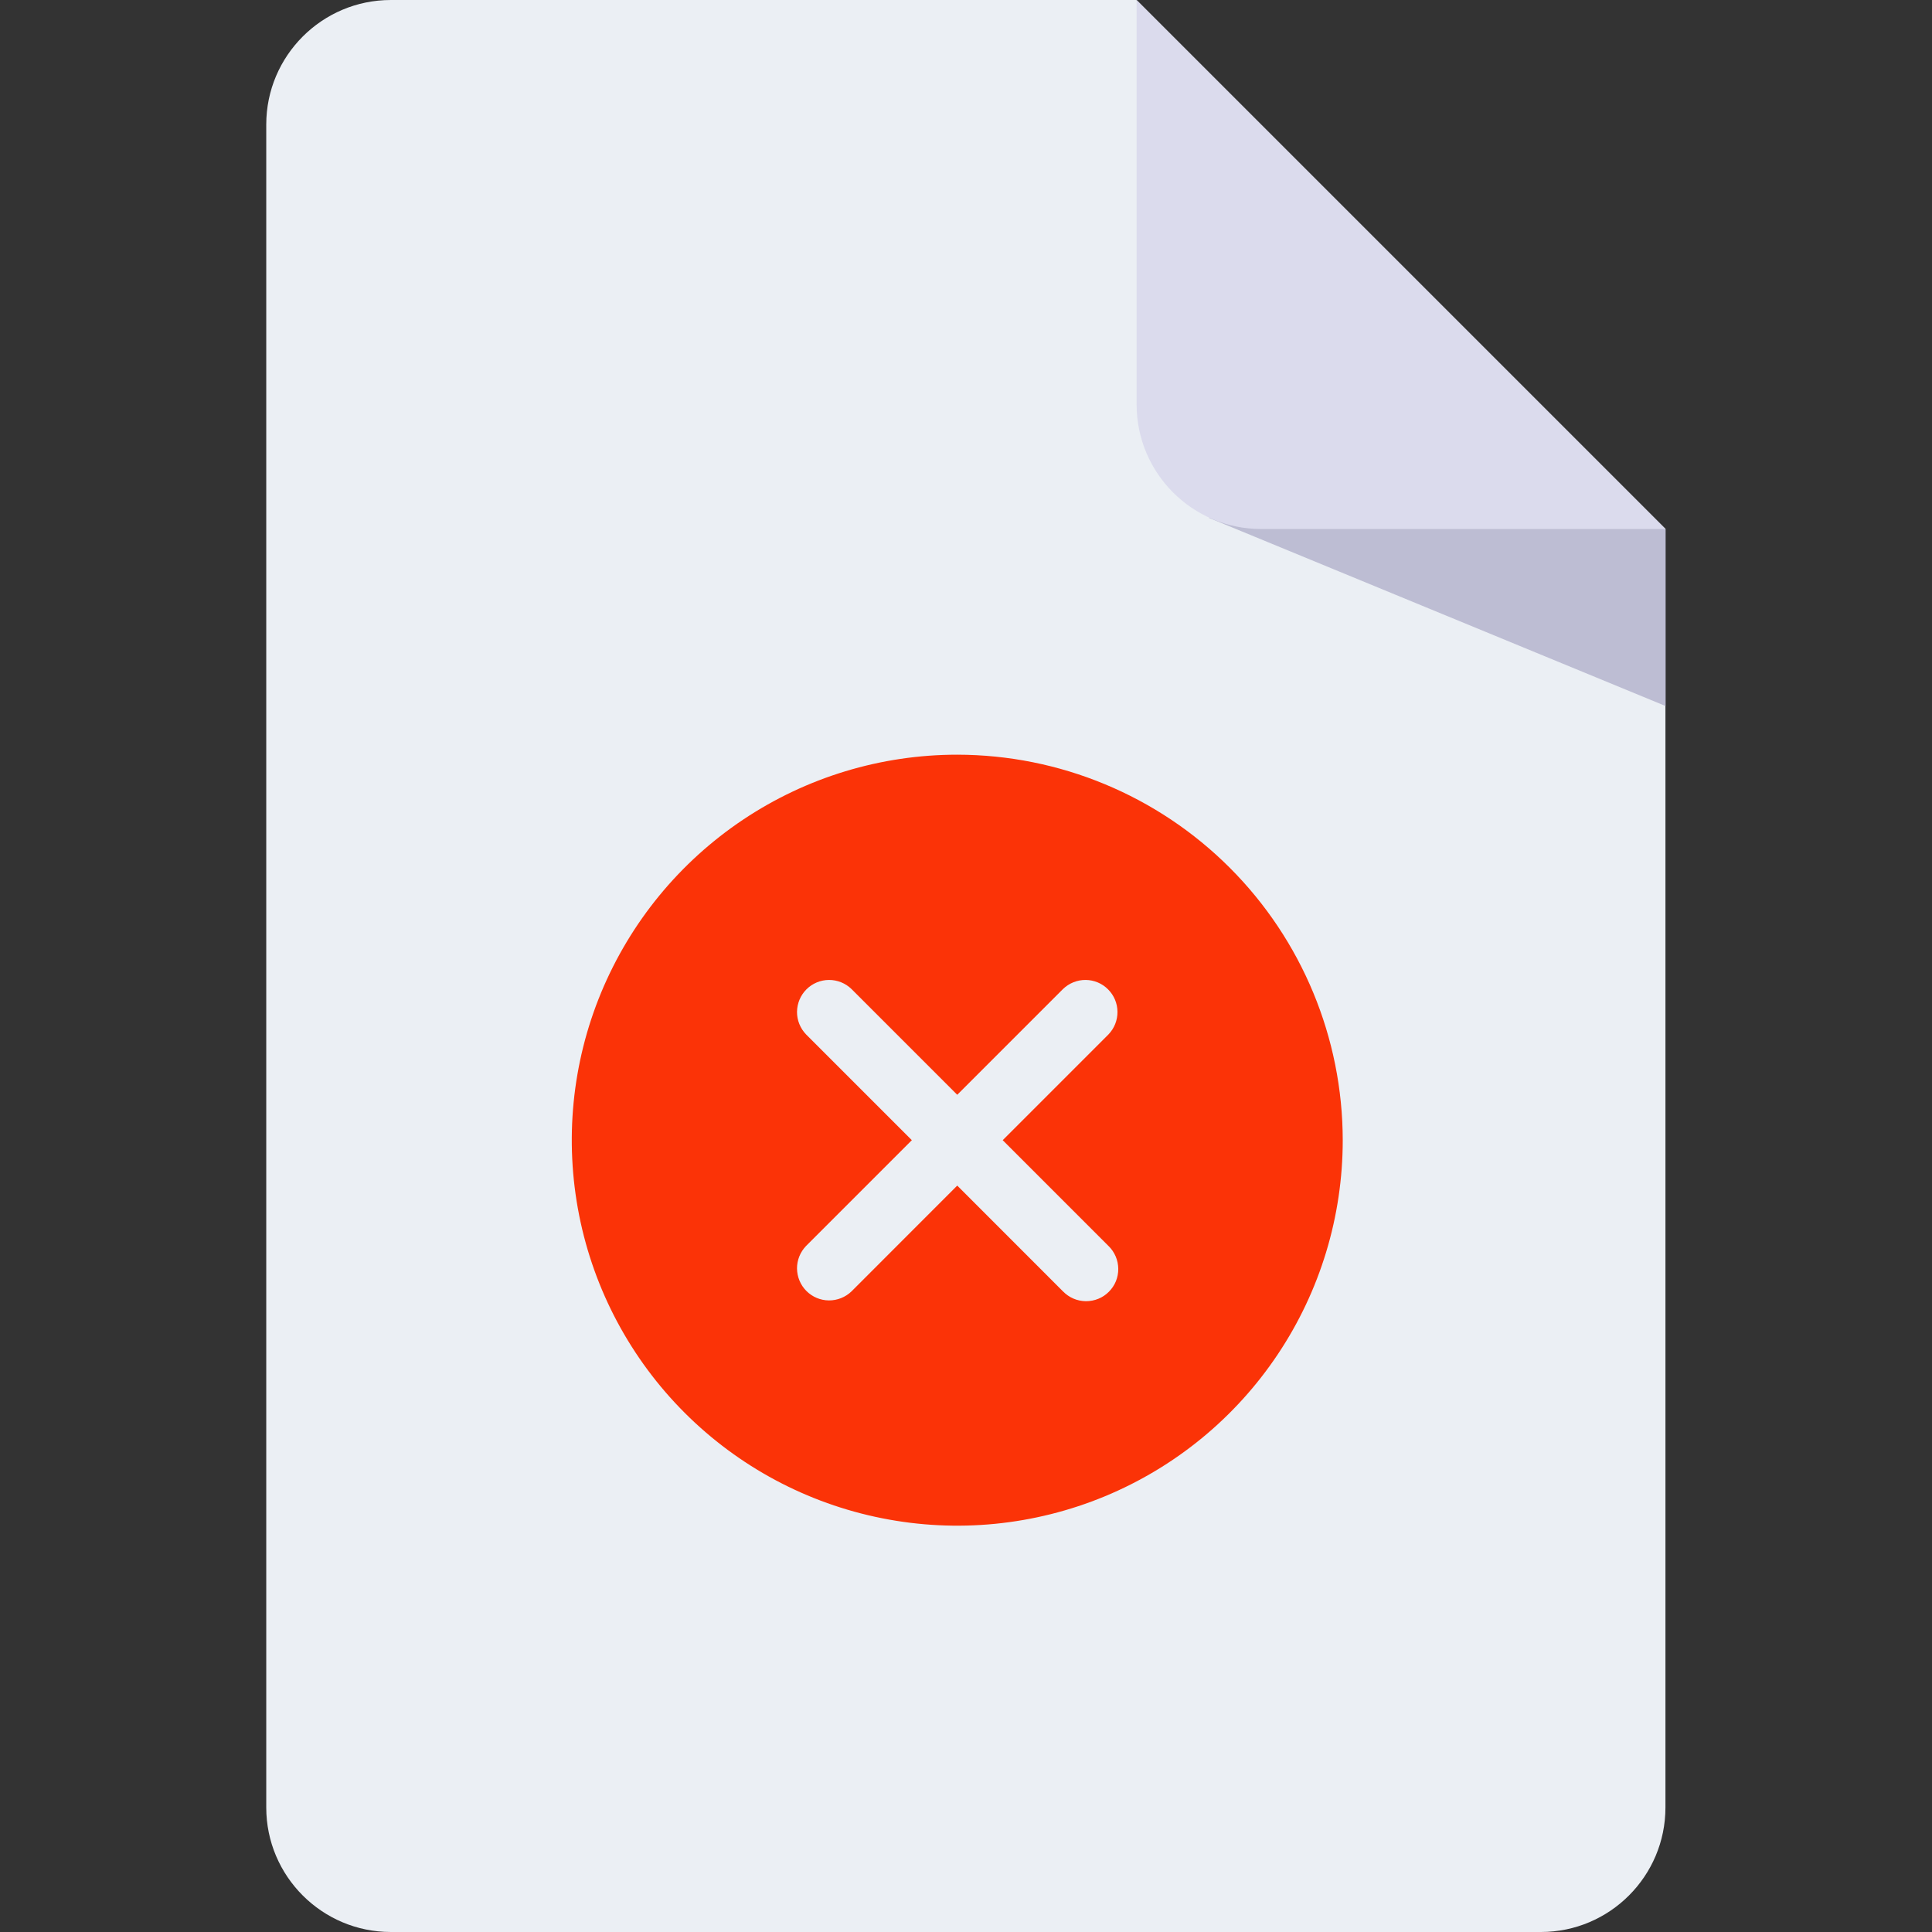 <svg width="32" height="32" viewBox="0 0 32 32" fill="none" xmlns="http://www.w3.org/2000/svg">
<rect x="0" y="0" width="32" height="32" fill="#333333" stroke="none"/>
<path d="M27.585 8.762V29.938C27.585 31.075 26.66 32 25.523 32H6.473C5.335 32 4.41 31.075 4.41 29.938V2.062C4.41 0.925 5.335 0 6.473 0H18.823L27.585 8.762Z" fill="#EBEFF4"/>
<path d="M20.018 8.575L27.587 11.694V8.762L23.299 7.5L20.018 8.575Z" fill="#BDBDD3"/>
<path d="M27.588 8.762H20.888C19.751 8.762 18.826 7.838 18.826 6.7V0L27.588 8.762Z" fill="#DBDBED"/>
<path d="M15.855 12.5C14.592 12.5 13.358 12.874 12.308 13.576C11.258 14.278 10.44 15.275 9.956 16.442C9.473 17.608 9.347 18.892 9.593 20.131C9.839 21.369 10.447 22.507 11.34 23.4C12.233 24.293 13.371 24.901 14.61 25.147C15.848 25.394 17.132 25.267 18.299 24.784C19.465 24.301 20.463 23.482 21.164 22.432C21.866 21.382 22.24 20.148 22.24 18.885C22.238 17.192 21.565 15.569 20.368 14.372C19.171 13.175 17.548 12.502 15.855 12.5ZM18.36 20.637C18.411 20.686 18.451 20.745 18.479 20.81C18.507 20.875 18.521 20.945 18.522 21.015C18.523 21.086 18.509 21.156 18.483 21.221C18.456 21.287 18.416 21.346 18.366 21.396C18.316 21.446 18.257 21.486 18.192 21.512C18.126 21.539 18.056 21.552 17.985 21.552C17.915 21.551 17.845 21.537 17.78 21.509C17.715 21.481 17.656 21.44 17.607 21.39L15.855 19.637L14.103 21.39C14.003 21.486 13.868 21.54 13.729 21.539C13.589 21.538 13.456 21.482 13.357 21.383C13.258 21.284 13.203 21.151 13.201 21.011C13.2 20.872 13.254 20.738 13.351 20.637L15.103 18.885L13.351 17.133C13.254 17.032 13.2 16.898 13.201 16.759C13.203 16.619 13.258 16.486 13.357 16.387C13.456 16.288 13.589 16.232 13.729 16.231C13.868 16.23 14.003 16.284 14.103 16.381L15.855 18.133L17.607 16.381C17.708 16.284 17.842 16.23 17.982 16.231C18.121 16.232 18.255 16.288 18.353 16.387C18.452 16.486 18.508 16.619 18.509 16.759C18.51 16.898 18.457 17.032 18.36 17.133L16.608 18.885L18.36 20.637Z" fill="#FB3307"/>
</svg>
